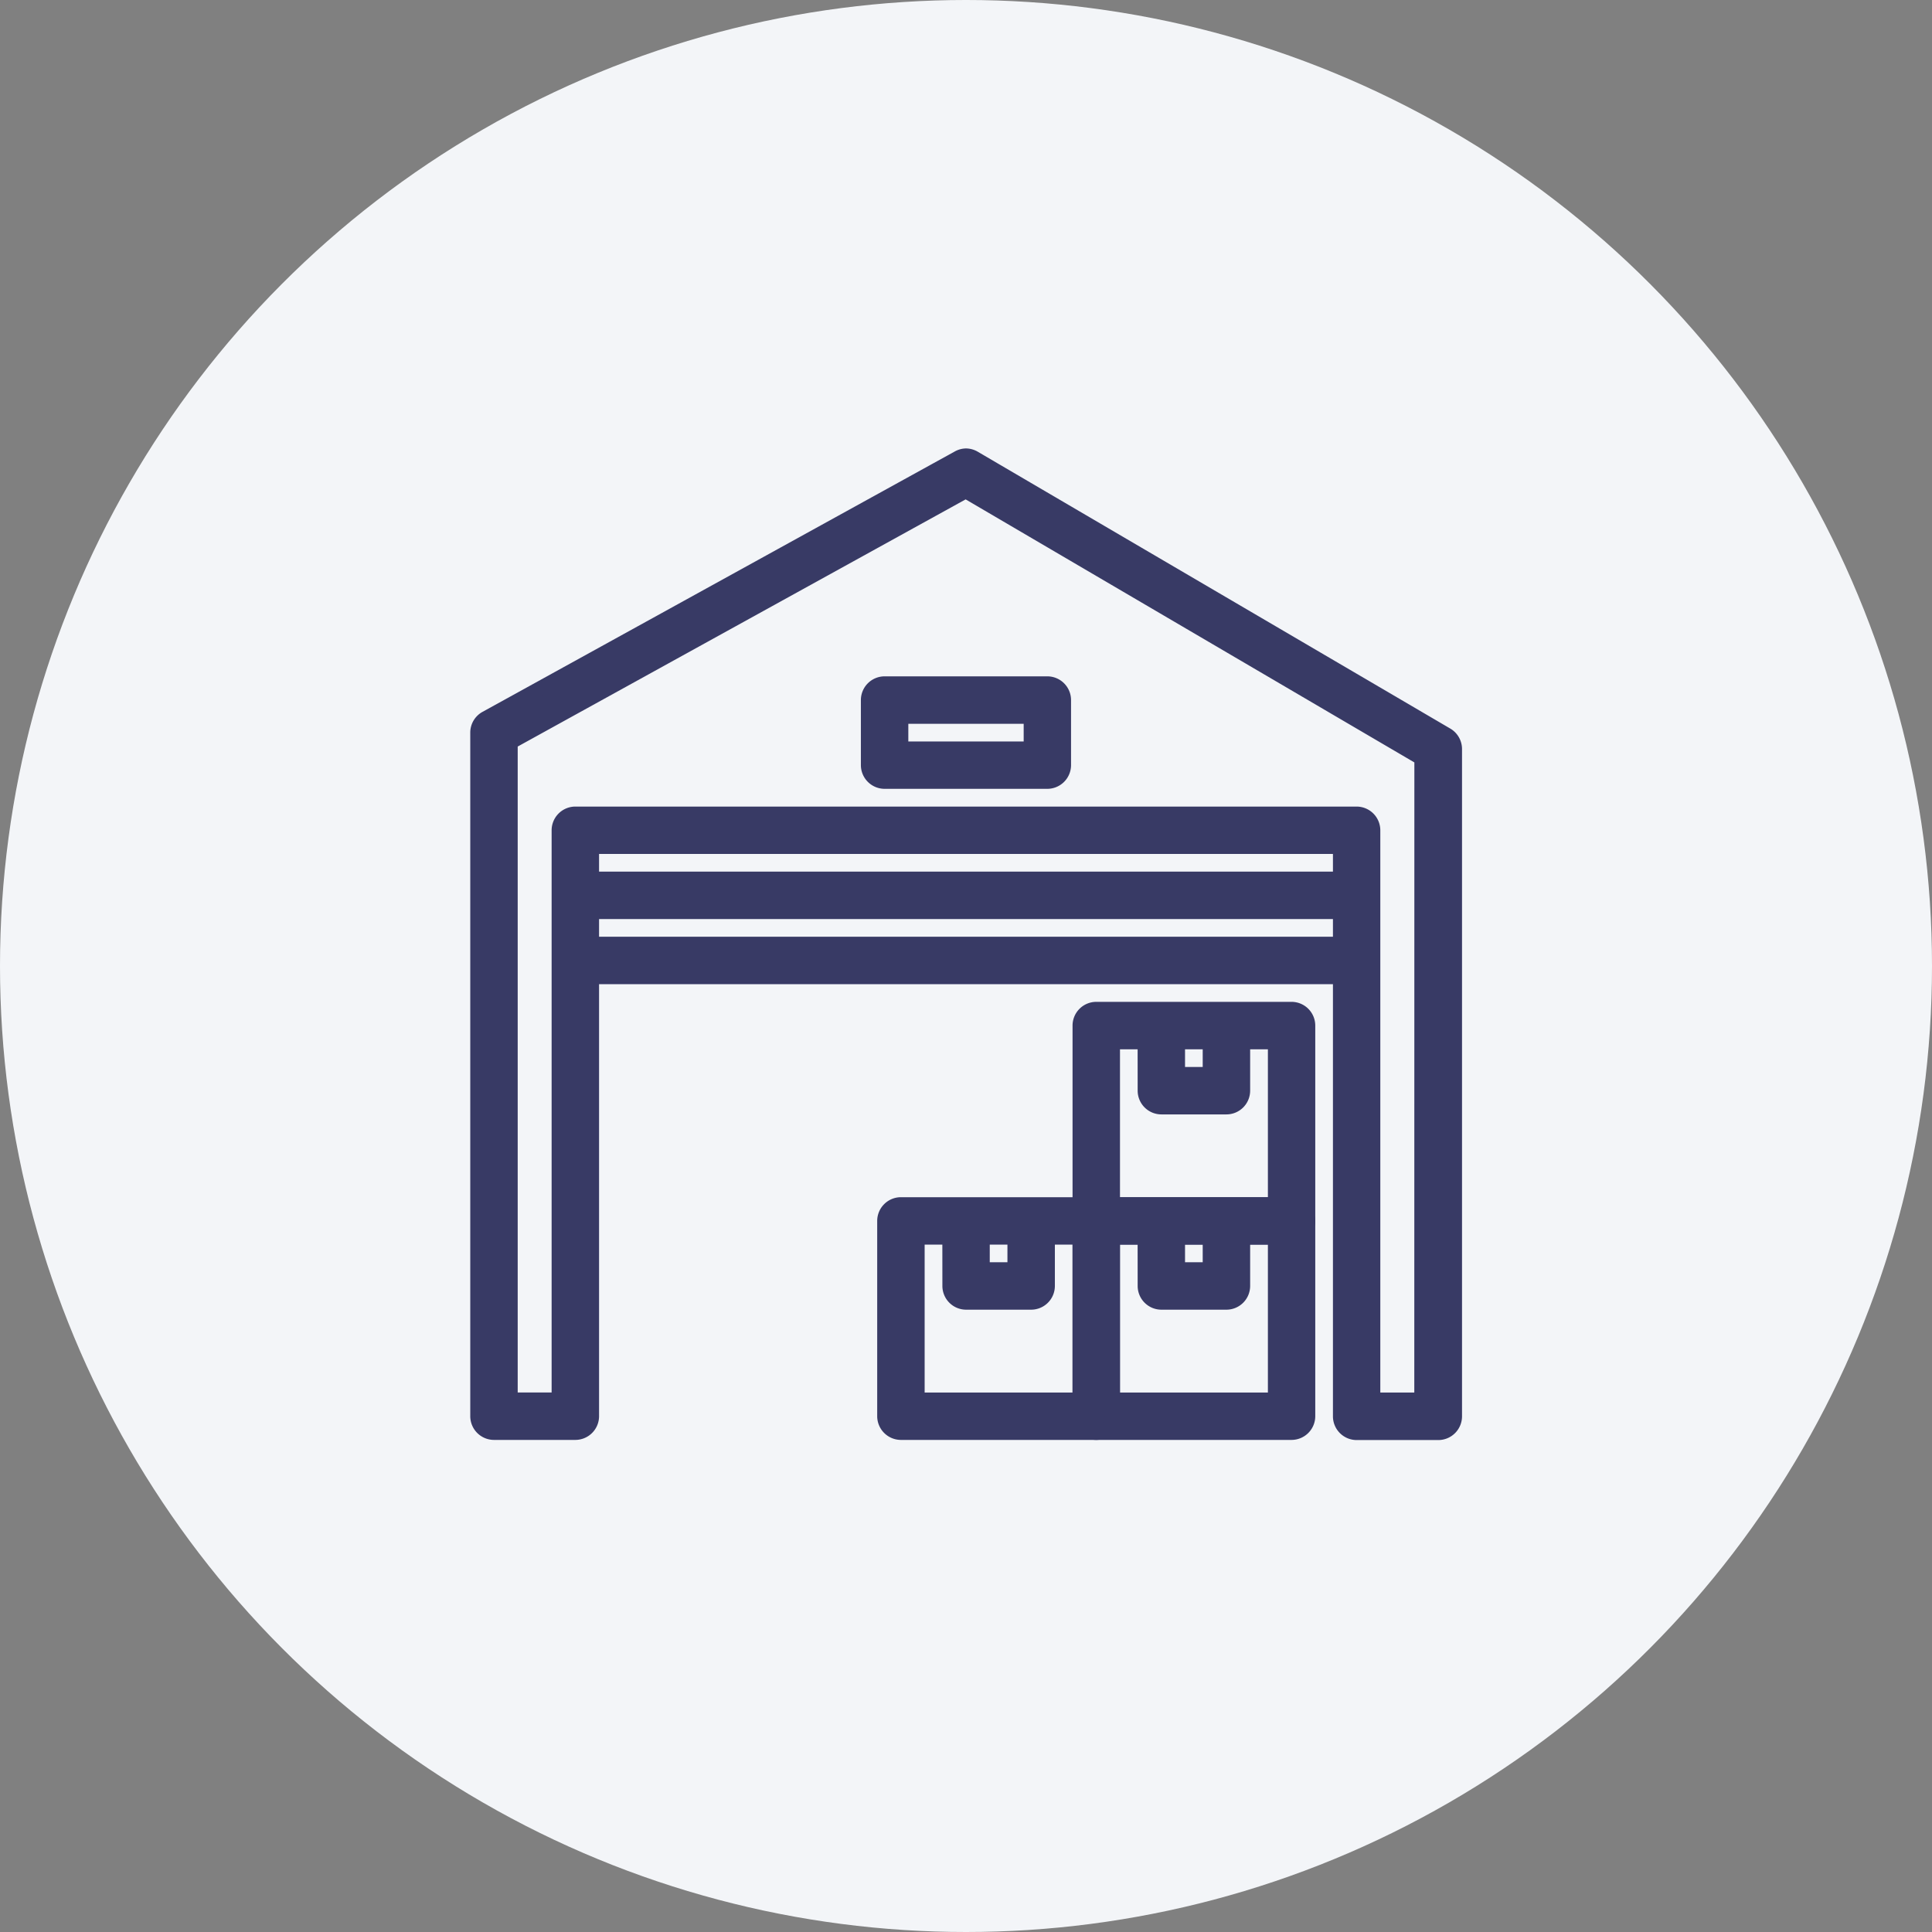 <svg xmlns="http://www.w3.org/2000/svg" width="27" height="27" viewBox="0 0 27 27">
  <rect x="0" y="0" width="27" height="27" fill="#808080" stroke="none"/>
  <g id="Warehouse_383a65_" data-name="Warehouse_383a65 " transform="translate(-997 -257)">
    <circle id="Ellipse_40727" data-name="Ellipse 40727" cx="13.5" cy="13.5" r="13.5" transform="translate(997 257)" fill="#f3f5f8"/>
    <g id="_702455" data-name="702455" transform="translate(1003.572 263.267)">
      <g id="Group_116259" data-name="Group 116259" transform="translate(0 0)">
        <g id="Group_116258" data-name="Group 116258">
          <path id="Path_182915" data-name="Path 182915" d="M13.536,3.9,6.939.033a.227.227,0,0,0-.225,0L.118,3.67a.227.227,0,0,0-.118.2v9.554a.227.227,0,0,0,.227.227H1.365a.227.227,0,0,0,.227-.227V5.461H12.056v7.962a.227.227,0,0,0,.227.227h1.137a.227.227,0,0,0,.227-.227V4.1A.227.227,0,0,0,13.536,3.9Zm-.343,9.3h-.682V5.234a.227.227,0,0,0-.227-.227H1.365a.228.228,0,0,0-.227.227V13.2H.455V4L6.821.491l6.373,3.736V13.2Z" transform="translate(0.104 0.102)" fill="#383a65"/>
          <path id="Path_182915_-_Outline" data-name="Path 182915 - Outline" d="M6.778-.148A.333.333,0,0,1,6.946-.1l6.6,3.867a.332.332,0,0,1,.164.286v9.326a.332.332,0,0,1-.331.331H12.237a.332.332,0,0,1-.331-.331V5.519H1.65v7.858a.332.332,0,0,1-.331.331H.181a.332.332,0,0,1-.331-.331V3.823a.331.331,0,0,1,.172-.29l6.6-3.639A.331.331,0,0,1,6.778-.148Zm6.6,13.648a.124.124,0,0,0,.124-.124V4.05a.124.124,0,0,0-.061-.106L6.841.077a.126.126,0,0,0-.122,0l-6.6,3.64a.123.123,0,0,0-.064.108v9.554a.124.124,0,0,0,.124.124H1.319a.124.124,0,0,0,.124-.124V5.311H12.114v8.065a.124.124,0,0,0,.124.124ZM6.776.325l6.475,3.8v9.132h-.89V5.188a.124.124,0,0,0-.124-.124H1.319a.124.124,0,0,0-.124.124v8.065H.3V3.9ZM13.044,4.24,6.773.564.513,4.018v9.027H.987V5.188a.332.332,0,0,1,.331-.331H12.237a.332.332,0,0,1,.331.331v7.858h.475Z" transform="translate(0.15 0.148)" fill="#383a65"/>
        </g>
      </g>
      <g id="Group_116261" data-name="Group 116261" transform="translate(8.417 10.464)">
        <g id="Group_116260" data-name="Group 116260" transform="translate(0 0)">
          <path id="Path_182916" data-name="Path 182916" d="M318.691,392.531h-2.73a.227.227,0,0,0-.227.227v2.73a.227.227,0,0,0,.227.227h2.73a.227.227,0,0,0,.228-.227v-2.73A.227.227,0,0,0,318.691,392.531Zm-.227,2.73h-2.275v-2.275h2.275Z" transform="translate(-315.63 -392.427)" fill="#383a65"/>
          <path id="Path_182916_-_Outline" data-name="Path 182916 - Outline" d="M315.915,392.381h2.73a.332.332,0,0,1,.331.331v2.73a.332.332,0,0,1-.331.331h-2.73a.332.332,0,0,1-.331-.331v-2.73A.332.332,0,0,1,315.915,392.381Zm2.73,3.185a.124.124,0,0,0,.124-.124v-2.73a.124.124,0,0,0-.124-.124h-2.73a.124.124,0,0,0-.124.124v2.73a.124.124,0,0,0,.124.124Zm-2.606-2.73h2.482v2.482h-2.482Zm2.275.208h-2.067v2.067h2.067Z" transform="translate(-315.584 -392.381)" fill="#383a65"/>
        </g>
      </g>
      <g id="Group_116263" data-name="Group 116263" transform="translate(9.326 10.691)">
        <g id="Group_116262" data-name="Group 116262" transform="translate(0 0)">
          <path id="Path_182917" data-name="Path 182917" d="M350.776,401.064v.682h-.455v-.682h-.455v.91a.227.227,0,0,0,.227.227H351a.227.227,0,0,0,.227-.227v-.91Z" transform="translate(-349.762 -400.96)" fill="#383a65"/>
          <path id="Path_182917_-_Outline" data-name="Path 182917 - Outline" d="M349.716,400.914h.663v.682h.247v-.682h.663v1.014a.332.332,0,0,1-.331.331h-.91a.332.332,0,0,1-.331-.331Zm.455.208h-.247v.806a.124.124,0,0,0,.124.124h.91a.124.124,0,0,0,.124-.124v-.806h-.247v.682h-.663Z" transform="translate(-349.716 -400.914)" fill="#383a65"/>
        </g>
      </g>
      <g id="Group_116265" data-name="Group 116265" transform="translate(5.687 10.464)">
        <g id="Group_116264" data-name="Group 116264" transform="translate(0 0)">
          <path id="Path_182918" data-name="Path 182918" d="M216.291,392.531h-2.73a.227.227,0,0,0-.227.227v2.73a.227.227,0,0,0,.227.227h2.73a.227.227,0,0,0,.227-.227v-2.73A.227.227,0,0,0,216.291,392.531Zm-.228,2.73h-2.275v-2.275h2.275Z" transform="translate(-213.23 -392.427)" fill="#383a65"/>
          <path id="Path_182918_-_Outline" data-name="Path 182918 - Outline" d="M213.515,392.381h2.73a.332.332,0,0,1,.331.331v2.73a.332.332,0,0,1-.331.331h-2.73a.332.332,0,0,1-.331-.331v-2.73A.332.332,0,0,1,213.515,392.381Zm2.73,3.185a.124.124,0,0,0,.124-.124v-2.73a.124.124,0,0,0-.124-.124h-2.73a.124.124,0,0,0-.124.124v2.73a.124.124,0,0,0,.124.124Zm-2.606-2.73h2.482v2.482h-2.482Zm2.275.208h-2.067v2.067h2.067Z" transform="translate(-213.184 -392.381)" fill="#383a65"/>
        </g>
      </g>
      <g id="Group_116267" data-name="Group 116267" transform="translate(6.597 10.691)">
        <g id="Group_116266" data-name="Group 116266" transform="translate(0 0)">
          <path id="Path_182919" data-name="Path 182919" d="M248.376,401.064v.682h-.455v-.682h-.455v.91a.227.227,0,0,0,.227.227h.91a.227.227,0,0,0,.227-.227v-.91Z" transform="translate(-247.362 -400.96)" fill="#383a65"/>
          <path id="Path_182919_-_Outline" data-name="Path 182919 - Outline" d="M247.316,400.914h.663v.682h.247v-.682h.663v1.014a.332.332,0,0,1-.331.331h-.91a.332.332,0,0,1-.331-.331Zm.455.208h-.247v.806a.124.124,0,0,0,.124.124h.91a.124.124,0,0,0,.124-.124v-.806h-.247v.682h-.663Z" transform="translate(-247.316 -400.914)" fill="#383a65"/>
        </g>
      </g>
      <g id="Group_116269" data-name="Group 116269" transform="translate(8.417 7.734)">
        <g id="Group_116268" data-name="Group 116268" transform="translate(0 0)">
          <path id="Path_182920" data-name="Path 182920" d="M318.691,290.131h-2.73a.227.227,0,0,0-.227.227v2.73a.227.227,0,0,0,.227.227h2.73a.227.227,0,0,0,.228-.227v-2.73A.227.227,0,0,0,318.691,290.131Zm-.227,2.73h-2.275v-2.275h2.275Z" transform="translate(-315.63 -290.027)" fill="#383a65"/>
          <path id="Path_182920_-_Outline" data-name="Path 182920 - Outline" d="M315.915,289.981h2.73a.332.332,0,0,1,.331.331v2.73a.332.332,0,0,1-.331.331h-2.73a.332.332,0,0,1-.331-.331v-2.73A.332.332,0,0,1,315.915,289.981Zm2.73,3.185a.124.124,0,0,0,.124-.124v-2.73a.124.124,0,0,0-.124-.124h-2.73a.124.124,0,0,0-.124.124v2.73a.124.124,0,0,0,.124.124Zm-2.606-2.73h2.482v2.482h-2.482Zm2.275.208h-2.067v2.067h2.067Z" transform="translate(-315.584 -289.981)" fill="#383a65"/>
        </g>
      </g>
      <g id="Group_116271" data-name="Group 116271" transform="translate(9.326 7.962)">
        <g id="Group_116270" data-name="Group 116270" transform="translate(0 0)">
          <path id="Path_182921" data-name="Path 182921" d="M350.776,298.664v.682h-.455v-.682h-.455v.91a.227.227,0,0,0,.227.228H351a.227.227,0,0,0,.227-.228v-.91Z" transform="translate(-349.762 -298.56)" fill="#383a65"/>
          <path id="Path_182921_-_Outline" data-name="Path 182921 - Outline" d="M349.716,298.514h.663v.682h.247v-.682h.663v1.014a.332.332,0,0,1-.331.331h-.91a.332.332,0,0,1-.331-.331Zm.455.208h-.247v.806a.124.124,0,0,0,.124.124h.91a.124.124,0,0,0,.124-.124v-.806h-.247v.682h-.663Z" transform="translate(-349.716 -298.514)" fill="#383a65"/>
        </g>
      </g>
      <g id="Group_116273" data-name="Group 116273" transform="translate(1.365 6.824)">
        <g id="Group_116272" data-name="Group 116272" transform="translate(0 0)">
          <rect id="Rectangle_22289" data-name="Rectangle 22289" width="10.919" height="0.455" transform="translate(0.104 0.104)" fill="#383a65"/>
          <path id="Rectangle_22289_-_Outline" data-name="Rectangle 22289 - Outline" d="M-.15-.15H10.976V.513H-.15ZM10.769.058H.058V.3H10.769Z" transform="translate(0.15 0.15)" fill="#383a65"/>
        </g>
      </g>
      <g id="Group_116275" data-name="Group 116275" transform="translate(1.365 5.914)">
        <g id="Group_116274" data-name="Group 116274" transform="translate(0 0)">
          <rect id="Rectangle_22290" data-name="Rectangle 22290" width="10.919" height="0.455" transform="translate(0.104 0.104)" fill="#383a65"/>
          <path id="Rectangle_22290_-_Outline" data-name="Rectangle 22290 - Outline" d="M-.15-.15H10.976V.513H-.15ZM10.769.058H.058V.3H10.769Z" transform="translate(0.15 0.15)" fill="#383a65"/>
        </g>
      </g>
      <g id="Group_116277" data-name="Group 116277" transform="translate(5.459 3.185)">
        <g id="Group_116276" data-name="Group 116276" transform="translate(0 0)">
          <path id="Path_182922" data-name="Path 182922" d="M207.3,119.464h-2.275a.228.228,0,0,0-.227.227v.91a.228.228,0,0,0,.227.227H207.3a.227.227,0,0,0,.227-.227v-.91A.227.227,0,0,0,207.3,119.464Zm-.227.91h-1.82v-.455h1.82Z" transform="translate(-204.697 -119.36)" fill="#383a65"/>
          <path id="Path_182922_-_Outline" data-name="Path 182922 - Outline" d="M204.982,119.314h2.275a.332.332,0,0,1,.331.331v.91a.332.332,0,0,1-.331.331h-2.275a.332.332,0,0,1-.331-.331v-.91A.332.332,0,0,1,204.982,119.314Zm2.275,1.365a.124.124,0,0,0,.124-.124v-.91a.124.124,0,0,0-.124-.124h-2.275a.124.124,0,0,0-.124.124v.91a.124.124,0,0,0,.124.124Zm-2.151-.91h2.027v.663h-2.027Zm1.82.208h-1.612v.247h1.612Z" transform="translate(-204.651 -119.314)" fill="#383a65"/>
        </g>
      </g>
    </g>
  </g>
</svg>

